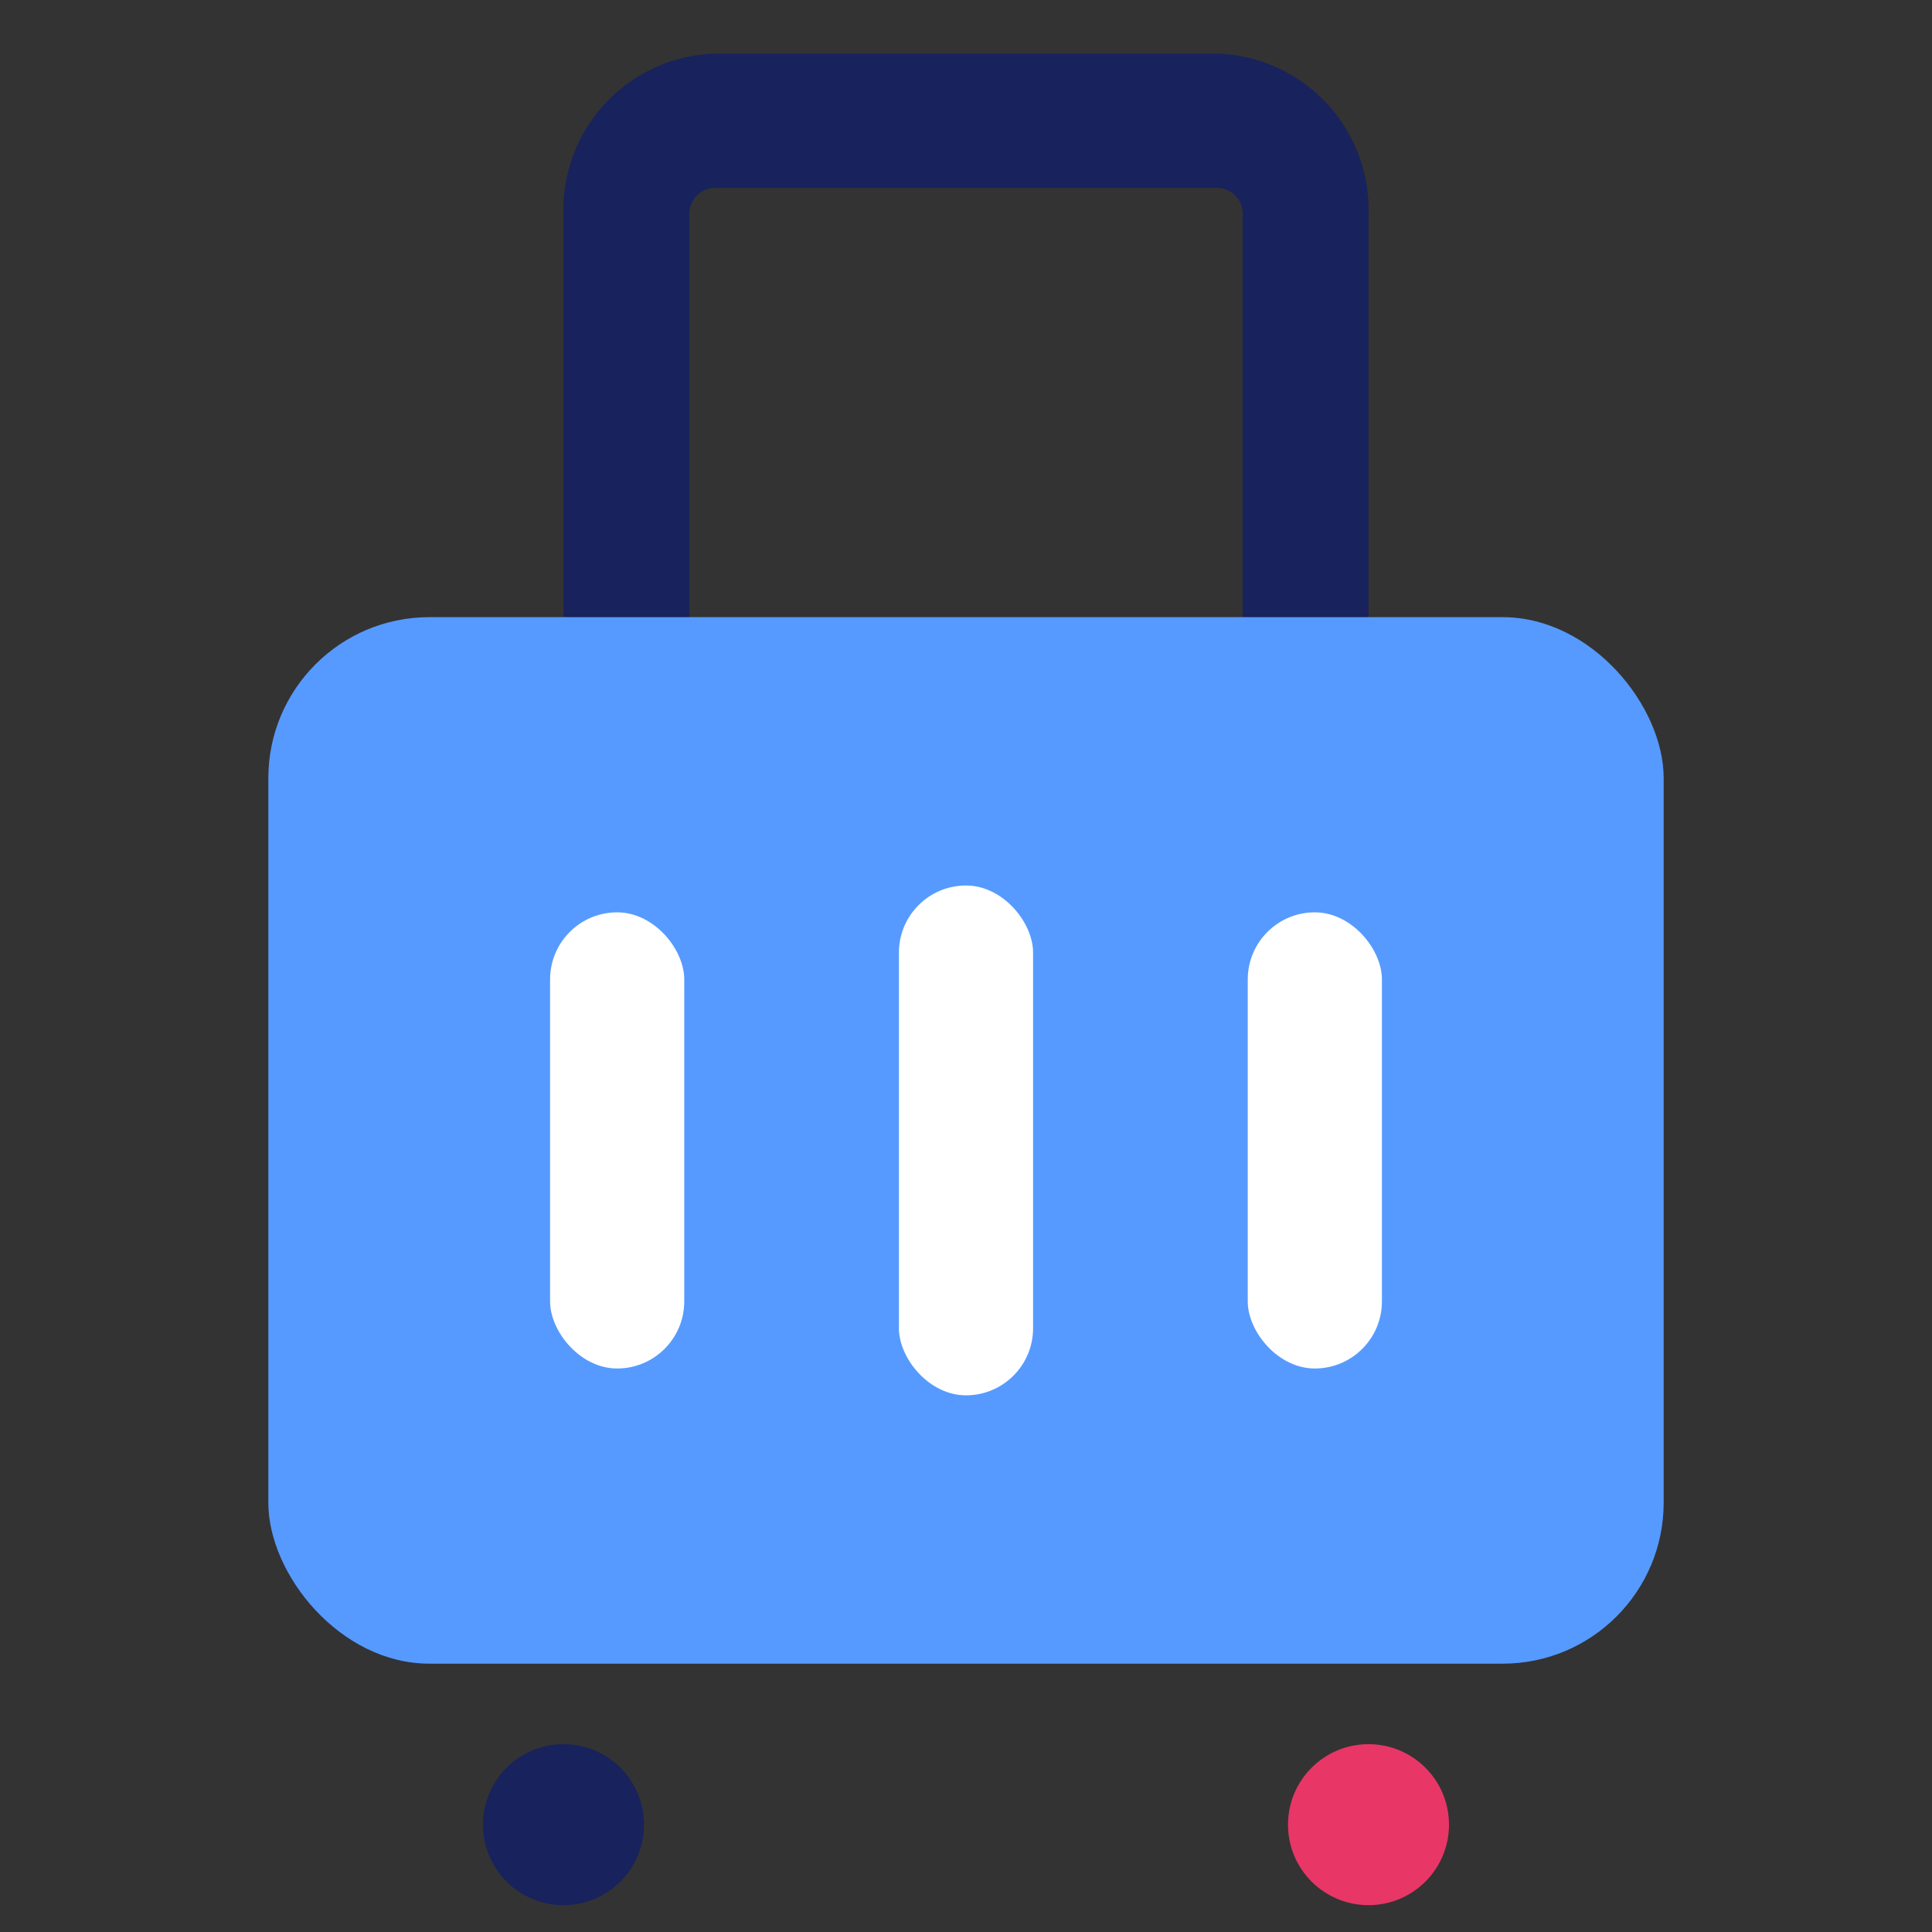 <svg xmlns="http://www.w3.org/2000/svg" width="72" height="72" viewBox="0 0 72 72">
    <rect x="0" y="0" width="72" height="72" fill="#333333" stroke="none"/>
    <defs>
        <clipPath id="clip-path">
            <path id="사각형_11819" data-name="사각형 11819" transform="translate(1031 413)" style="fill:#ff0404;opacity:.21" d="M0 0h72v72H0z"/>
        </clipPath>
        <style>
            .cls-4{fill:#18225c}.cls-6{fill:#fff}
        </style>
    </defs>
    <g id="마스크_그룹_750" data-name="마스크 그룹 750" transform="translate(-1031 -413)" style="clip-path:url(#clip-path)">
        <g id="제주패스_icon_아웃라인_07" transform="translate(1022.311 404.31)">
            <circle id="타원_1758" data-name="타원 1758" cx="3" cy="3" r="3" transform="translate(56.689 73.69)" style="fill:#e83667"/>
            <circle id="타원_1759" data-name="타원 1759" class="cls-4" cx="3" cy="3" r="3" transform="translate(26.689 73.69)"/>
            <path id="Rectangle_11929" data-name="Rectangle 11929" class="cls-4" d="M5.625 5a.971.971 0 0 0-.937 1v22a.971.971 0 0 0 .938 1h18.75a.971.971 0 0 0 .938-1V6a.971.971 0 0 0-.937-1H5.625m0-5h18.75A5.822 5.822 0 0 1 30 6v22a5.822 5.822 0 0 1-5.625 6H5.625A5.822 5.822 0 0 1 0 28V6a5.822 5.822 0 0 1 5.625-6z" transform="translate(29.689 10.69)"/>
            <rect id="사각형_11930" data-name="사각형 11930" width="52" height="39" rx="6" transform="translate(18.689 31.69)" style="fill:#569aff"/>
            <g id="그룹_16552" data-name="그룹 16552" transform="translate(.5 -1)">
                <rect id="사각형_11931" data-name="사각형 11931" class="cls-6" width="5" height="19" rx="2.5" transform="translate(41.689 42.69)"/>
                <rect id="사각형_11932" data-name="사각형 11932" class="cls-6" width="5" height="17" rx="2.5" transform="translate(54.689 43.69)"/>
                <rect id="사각형_11933" data-name="사각형 11933" class="cls-6" width="5" height="17" rx="2.5" transform="translate(28.689 43.69)"/>
            </g>
        </g>
    </g>
</svg>
